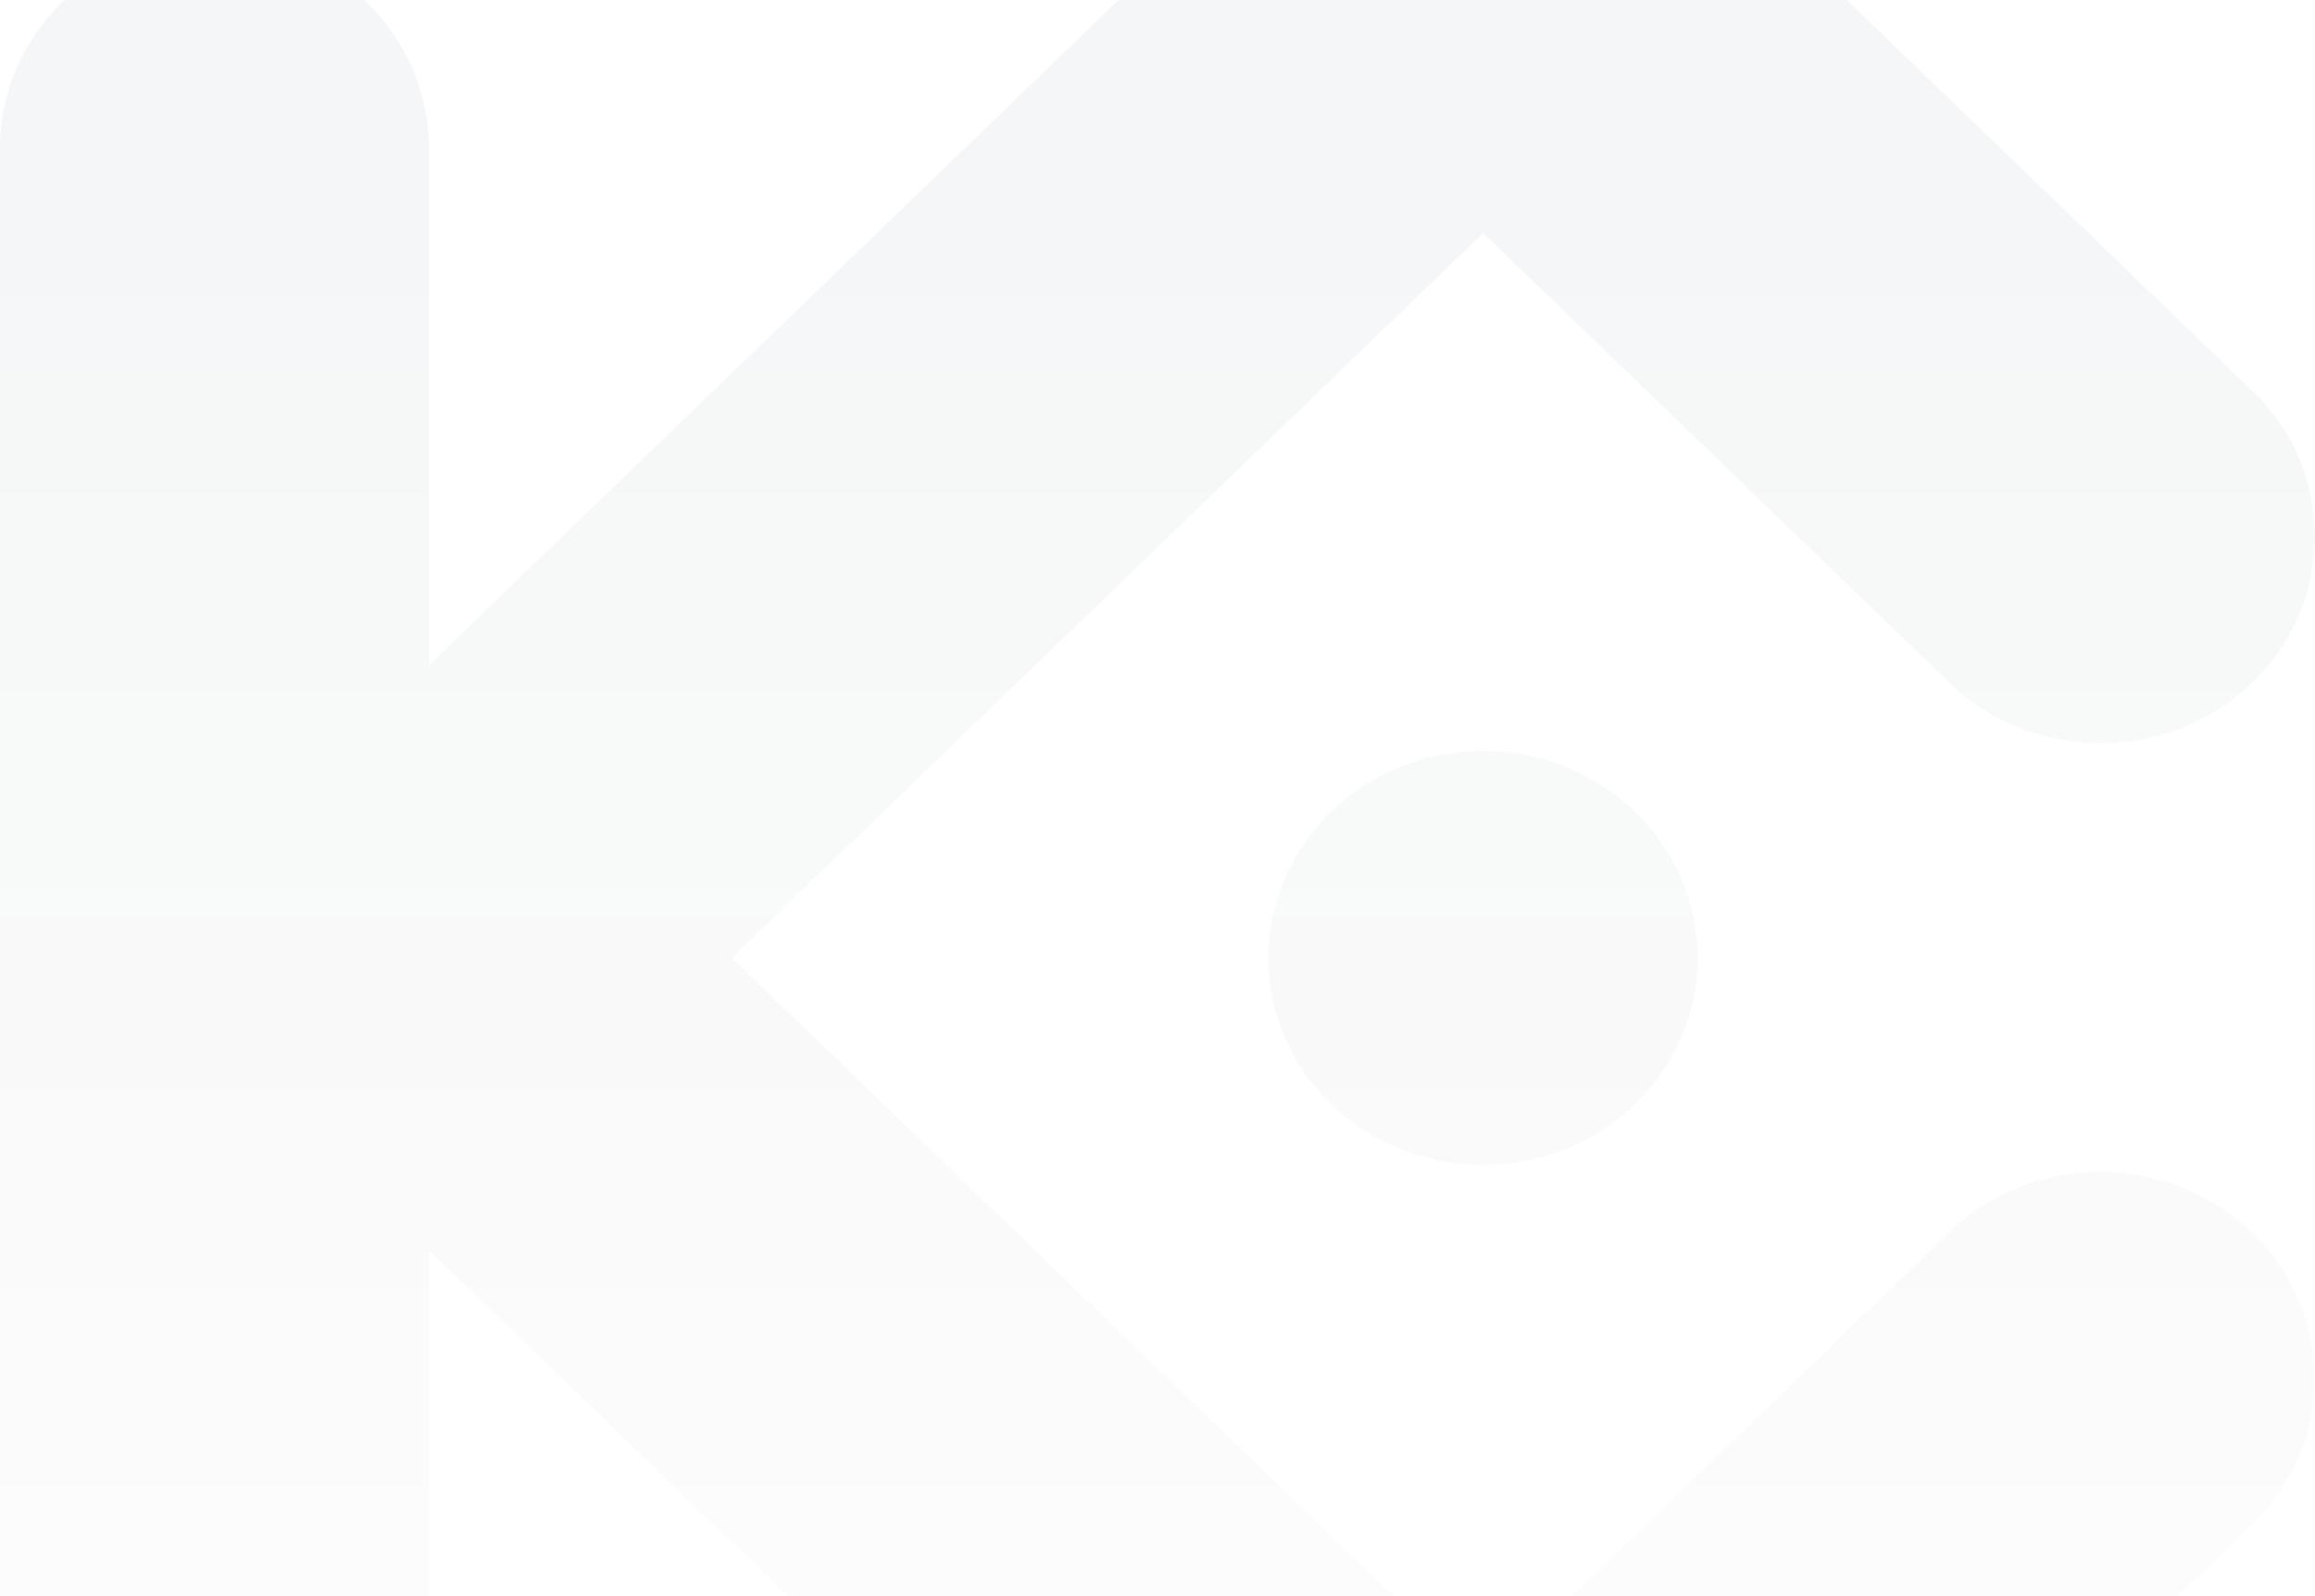 <svg width="638" height="440" viewBox="0 0 638 440" fill="none" xmlns="http://www.w3.org/2000/svg">
<path fillRule="evenodd" clip-rule="evenodd" d="M201.691 264.068L408.646 463.723L539.277 337.72C562.635 317.432 598.371 318.335 620.597 339.774C642.823 361.212 643.758 395.682 622.726 418.213L450.339 584.525C427.183 606.492 390.045 606.492 366.889 584.525L118.177 344.562V487.19C118.177 518.668 91.722 544.186 59.089 544.186C26.455 544.186 0 518.668 0 487.19V40.76C0 9.283 26.455 -16.235 59.089 -16.235C91.722 -16.235 118.177 9.283 118.177 40.76V183.389L366.857 -56.513C390.006 -78.496 427.158 -78.496 450.307 -56.513L622.822 109.768C643.855 132.299 642.919 166.769 620.693 188.208C598.467 209.647 562.731 210.549 539.373 190.262L408.742 64.258L201.691 264.068ZM408.742 207.011C384.814 206.998 363.235 220.892 354.069 242.212C344.903 263.532 349.956 288.078 366.871 304.403C383.786 320.728 409.232 325.615 431.34 316.785C453.447 307.956 467.863 287.149 467.863 264.068C467.872 248.936 461.648 234.419 450.56 223.713C439.473 213.007 424.431 206.988 408.742 206.98V207.011Z" fill="url(#paint0_linear_1584_25796)" fill-opacity="0.04"/>
<defs>
<linearGradient id="paint0_linear_1584_25796" x1="319" y1="43.061" x2="319" y2="601" gradientUnits="userSpaceOnUse">
<stop stop-color="#00142A"/>
<stop offset="1" stop-color="#00142A" stop-opacity="0"/>
</linearGradient>
</defs>
</svg>
